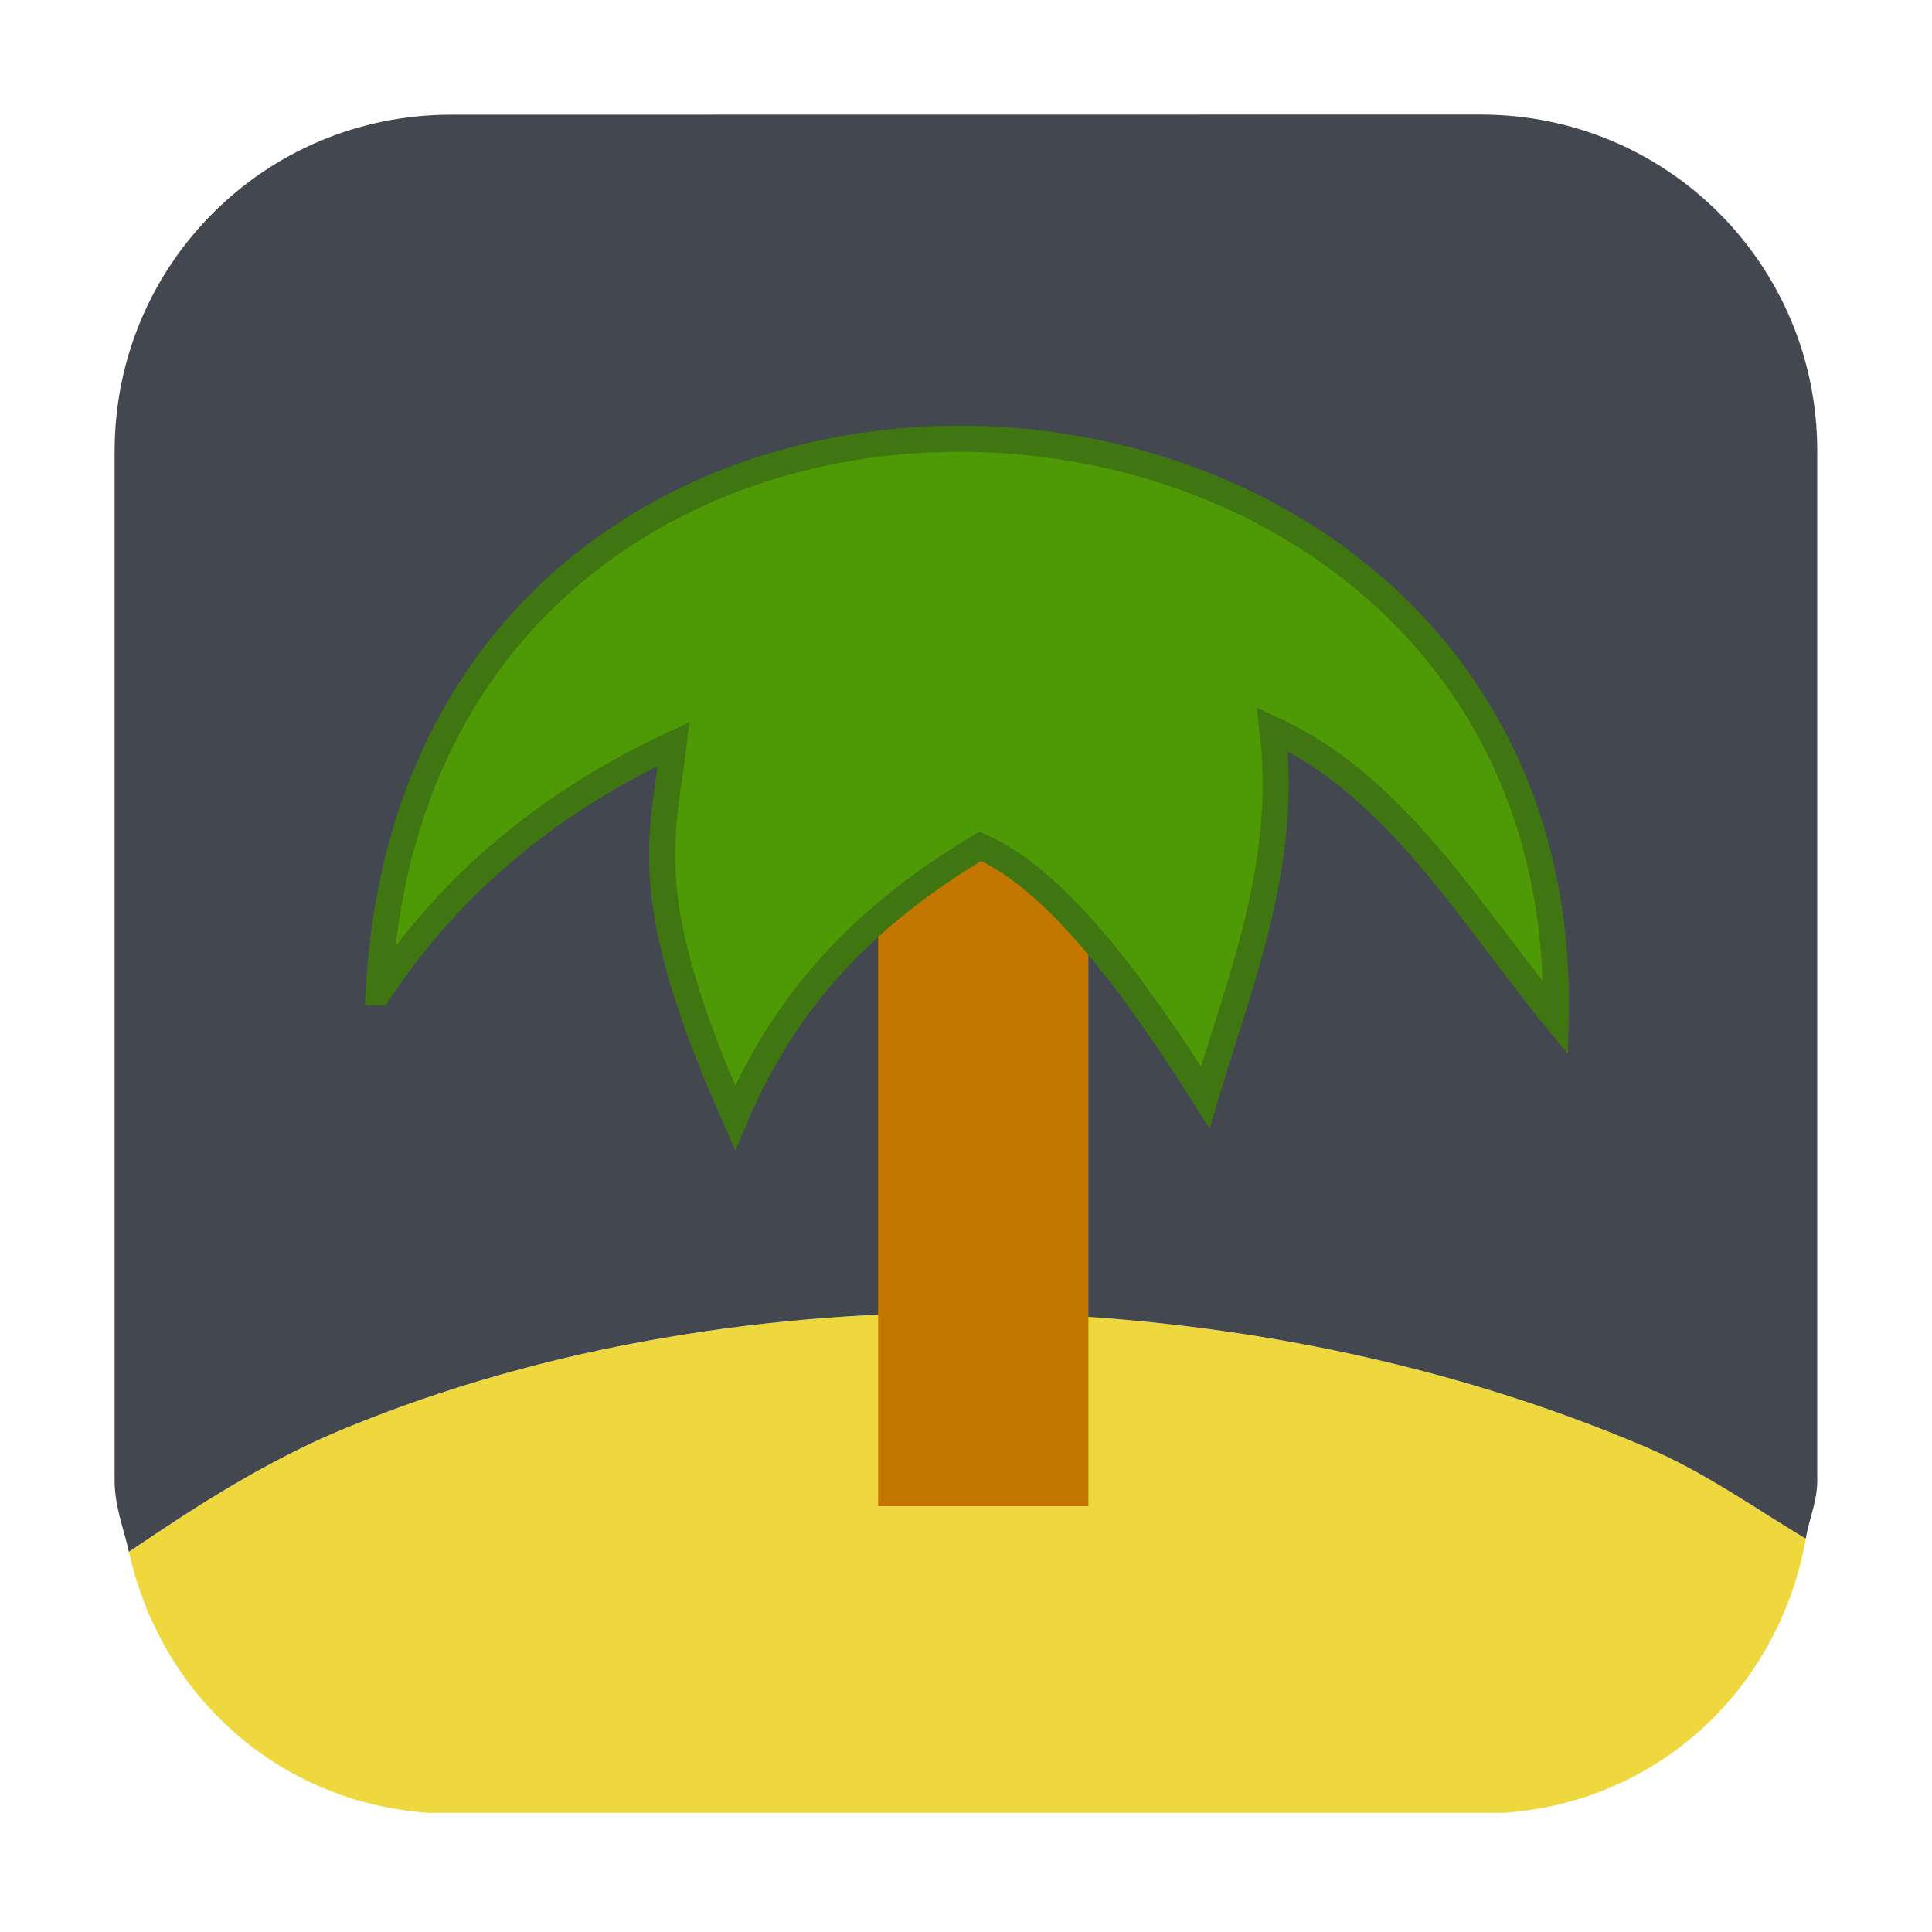 <svg height="36pt" viewBox="0 0 36 36" width="36pt" xmlns="http://www.w3.org/2000/svg"><path d="m33.648 28.672c-.969-.582-1.871-1.23-2.941-1.691-1.832-.785-3.797-1.395-5.832-1.816-2.039-.422-4.148-.656-6.258-.699-2.109-.039-4.223.113-6.273.469-2.055.352-4.039.91-5.902 1.676-1.465.602-2.766 1.441-4.039 2.305.586 2.668 2.77 4.66 5.566 4.863h20.062c2.883-.207 5.117-2.316 5.617-5.105zm0 0" fill="#eed83e" fill-rule="evenodd"/><path d="m8.406 2.137c-3.473 0-6.27 2.797-6.27 6.27v19.188c0 .469.168.883.266 1.32 1.273-.863 2.574-1.703 4.039-2.305 1.863-.766 3.848-1.324 5.902-1.676 2.051-.355 4.164-.508 6.273-.469 2.109.043 4.219.277 6.258.699 2.035.422 4 1.031 5.832 1.816 1.07.461 1.973 1.109 2.941 1.691.062-.363.215-.695.215-1.078v-19.188c0-3.473-2.797-6.27-6.27-6.27zm0 0" fill="#434750" fill-rule="evenodd"/><path d="m16.363 12.23h3.918v15.836h-3.918zm0 0" fill="#c37700"/><path d="m6.314 16.493c.684-12.899 19.767-11.663 19.497.438-1.444-1.767-2.649-3.861-4.694-4.792.271 2.215-.524 4.125-1.111 6.097-1.243-1.962-2.483-3.608-3.726-4.16-1.681 1.007-3.149 2.333-4.062 4.497-1.635-3.684-1.201-4.625-1.017-6.191-1.917.892-3.608 2.188-4.885 4.111zm0 0" fill="#4e9a06" stroke="#407612" stroke-width=".432" transform="matrix(1.125 0 0 1.125 -.048 -.067)"/></svg>